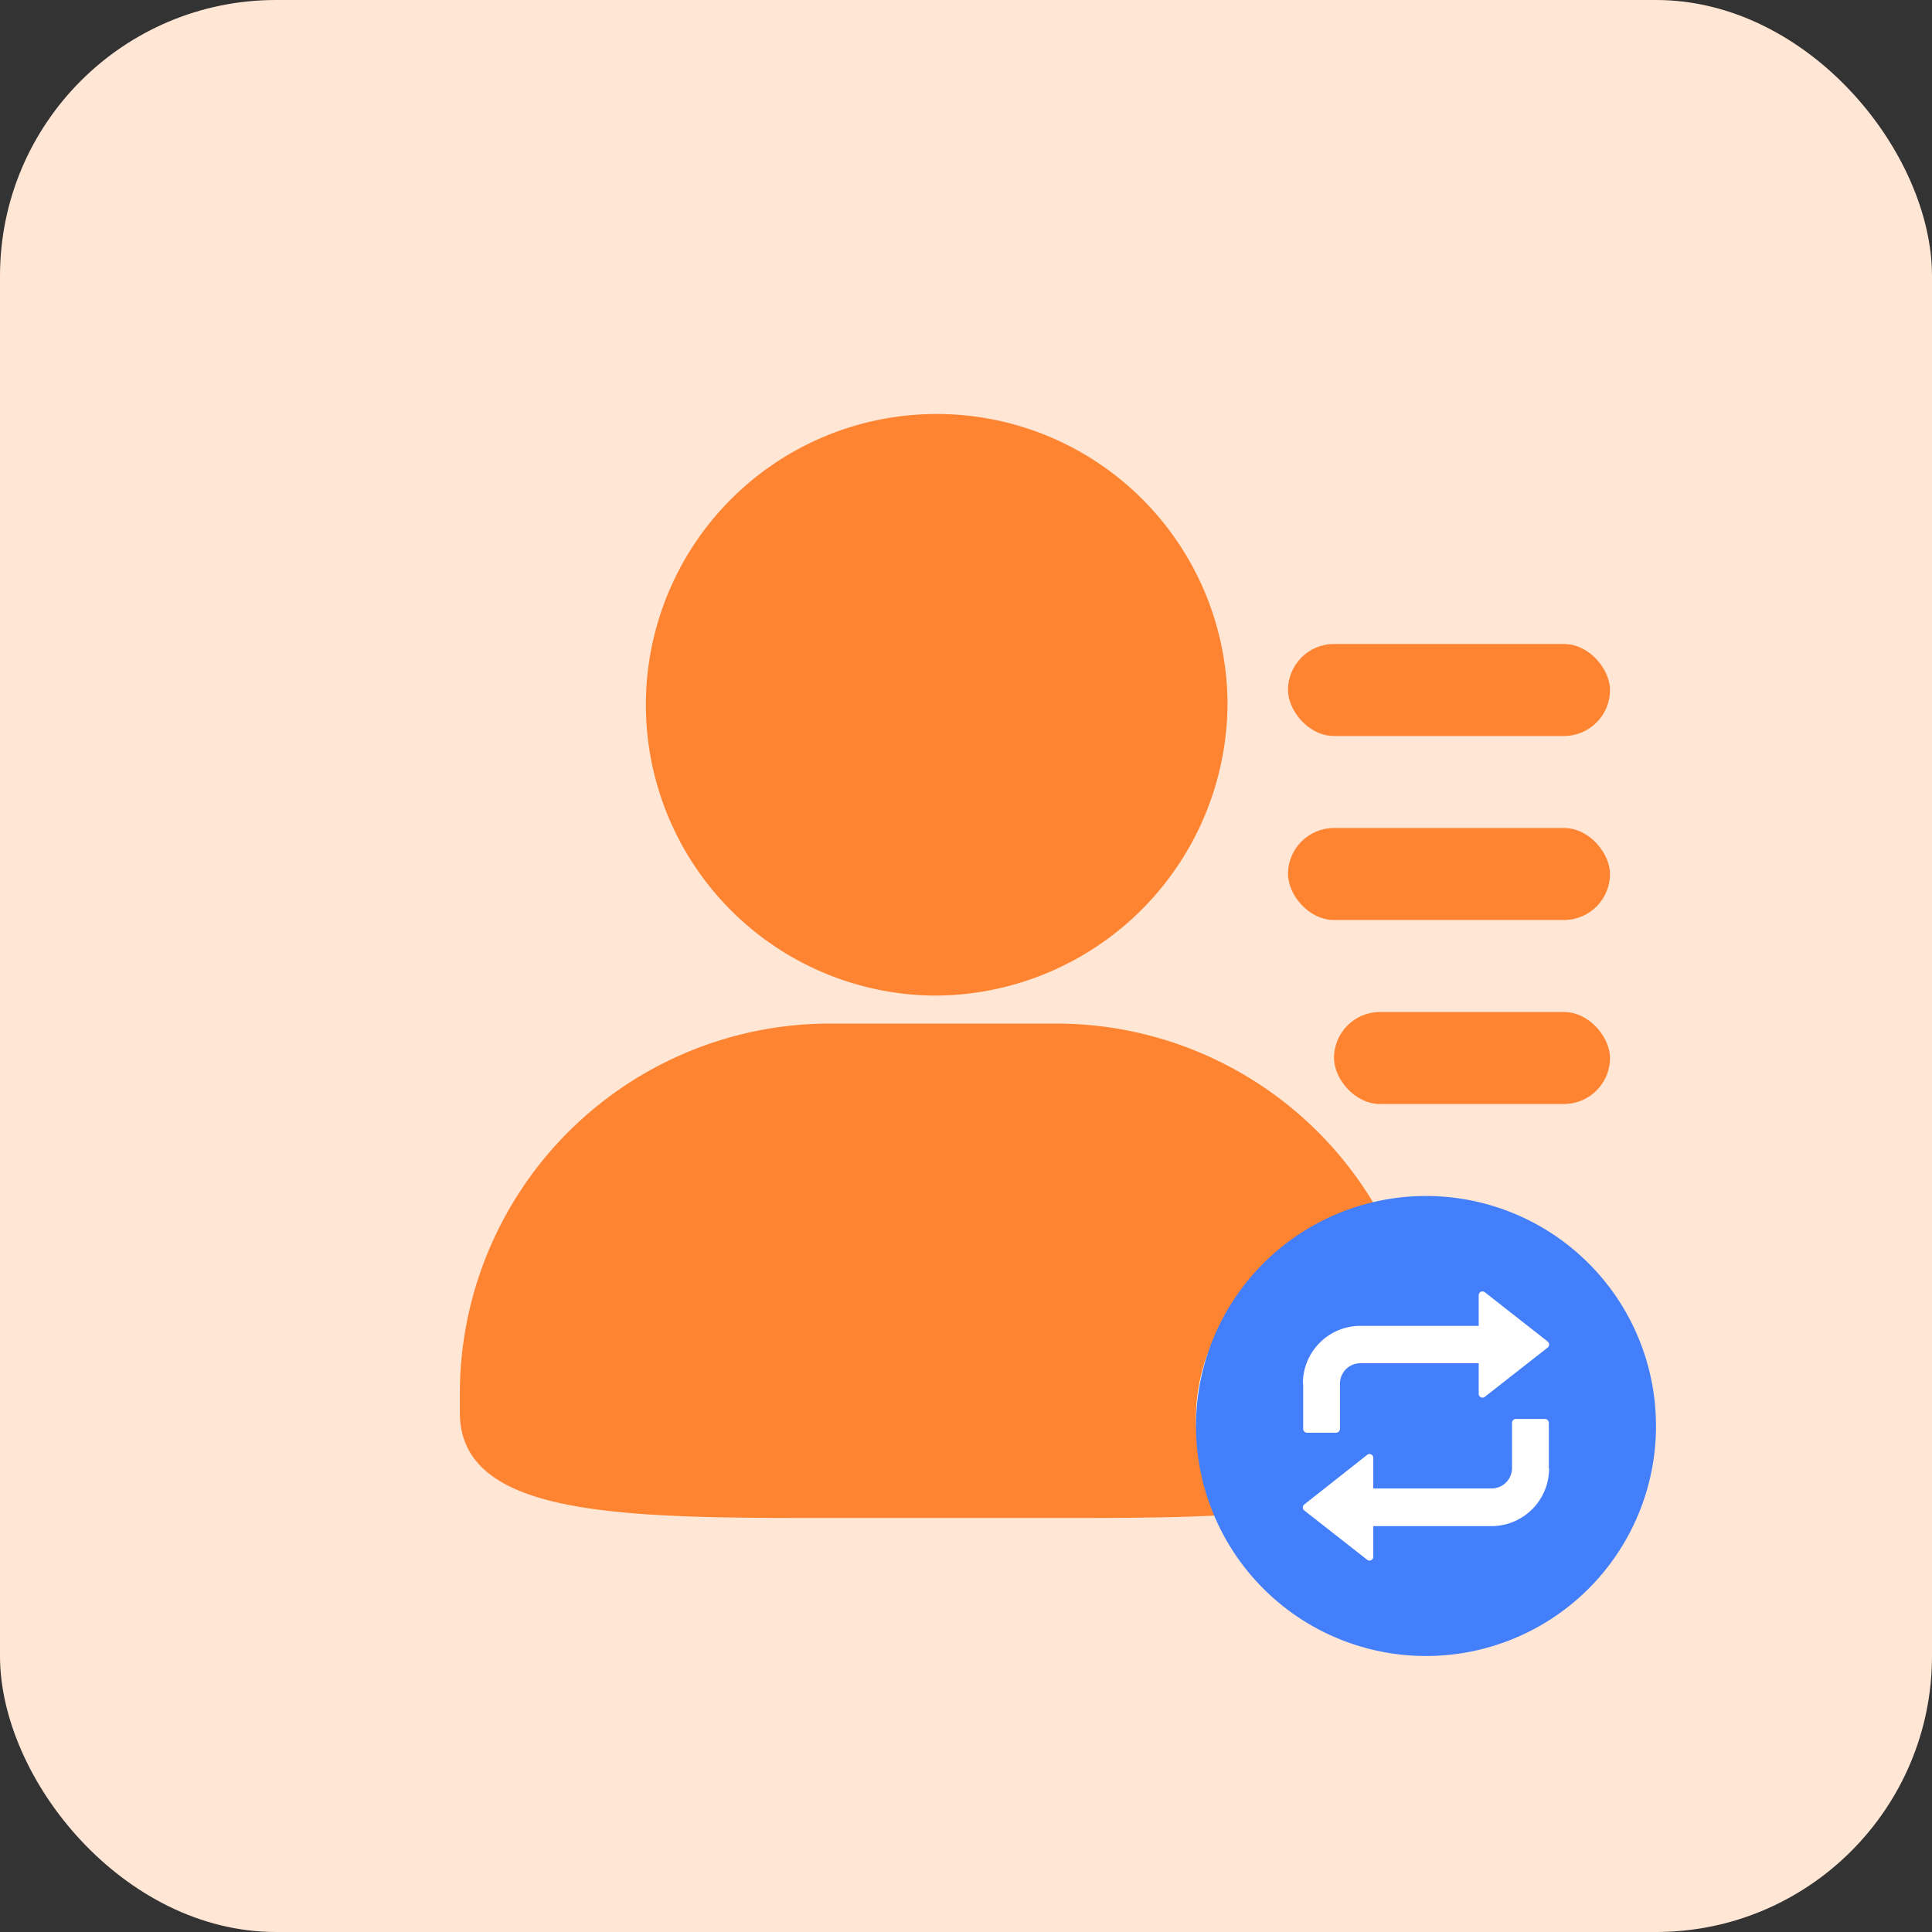 <svg xmlns="http://www.w3.org/2000/svg" width="42" height="42" viewBox="0 0 42 42">
  <rect x="0" y="0" width="42" height="42" fill="#333333" stroke="none"/>
  <g id="组_1357" data-name="组 1357" transform="translate(-800 -244)">
    <rect id="矩形_1924" data-name="矩形 1924" width="42" height="42" rx="6" transform="translate(800 244)" fill="#ffe6d5"/>
    <g id="组_1344" data-name="组 1344">
      <path id="路径_1339" data-name="路径 1339" d="M118.892,72.128h-4.811c-4.519,0-8.1,0-8.1-2.293v-.477a8.046,8.046,0,0,1,8.1-7.978h4.811a8.046,8.046,0,0,1,8.1,7.978v.477C126.989,72.128,123.239,72.128,118.892,72.128Zm-2.637-11.357a6.322,6.322,0,1,1,6.414-6.321A6.375,6.375,0,0,1,116.255,60.771Z" transform="translate(704.016 204.872)" fill="#ff8431"/>
      <rect id="矩形_1927" data-name="矩形 1927" width="7" height="2" rx="1" transform="translate(828 262)" fill="#ff8431"/>
      <rect id="矩形_1929" data-name="矩形 1929" width="7" height="2" rx="1" transform="translate(828 258)" fill="#ff8431"/>
      <rect id="矩形_1928" data-name="矩形 1928" width="6" height="2" rx="1" transform="translate(829 266)" fill="#ff8431"/>
    </g>
    <g id="组_1341" data-name="组 1341" transform="translate(172 -6.169)">
      <circle id="椭圆_284" data-name="椭圆 284" cx="4" cy="4" r="4" transform="translate(654 277)" fill="#fff"/>
      <path id="路径_1340" data-name="路径 1340" d="M117.128,112.128a5,5,0,1,0,5,5A5,5,0,0,0,117.128,112.128Zm-2.676,4.078a1.251,1.251,0,0,1,1.248-1.255h2.574v-.666a.082.082,0,0,1,.134-.064l1.364,1.069a.084.084,0,0,1,0,.134l-1.364,1.069a.082.082,0,0,1-.134-.064v-.666H115.7a.444.444,0,0,0-.442.448v.98a.085.085,0,0,1-.083.083h-.634a.085.085,0,0,1-.083-.083v-.986Zm5.352,1.844a1.255,1.255,0,0,1-1.248,1.255h-2.574v.666a.082.082,0,0,1-.134.064l-1.364-1.069a.084.084,0,0,1,0-.134l1.364-1.076a.082.082,0,0,1,.134.064v.666h2.574a.444.444,0,0,0,.442-.448v-.98a.085.085,0,0,1,.083-.083h.634a.085.085,0,0,1,.083.083v.992Z" transform="translate(541.872 164.041)" fill="#447ffb"/>
    </g>
  </g>
</svg>
